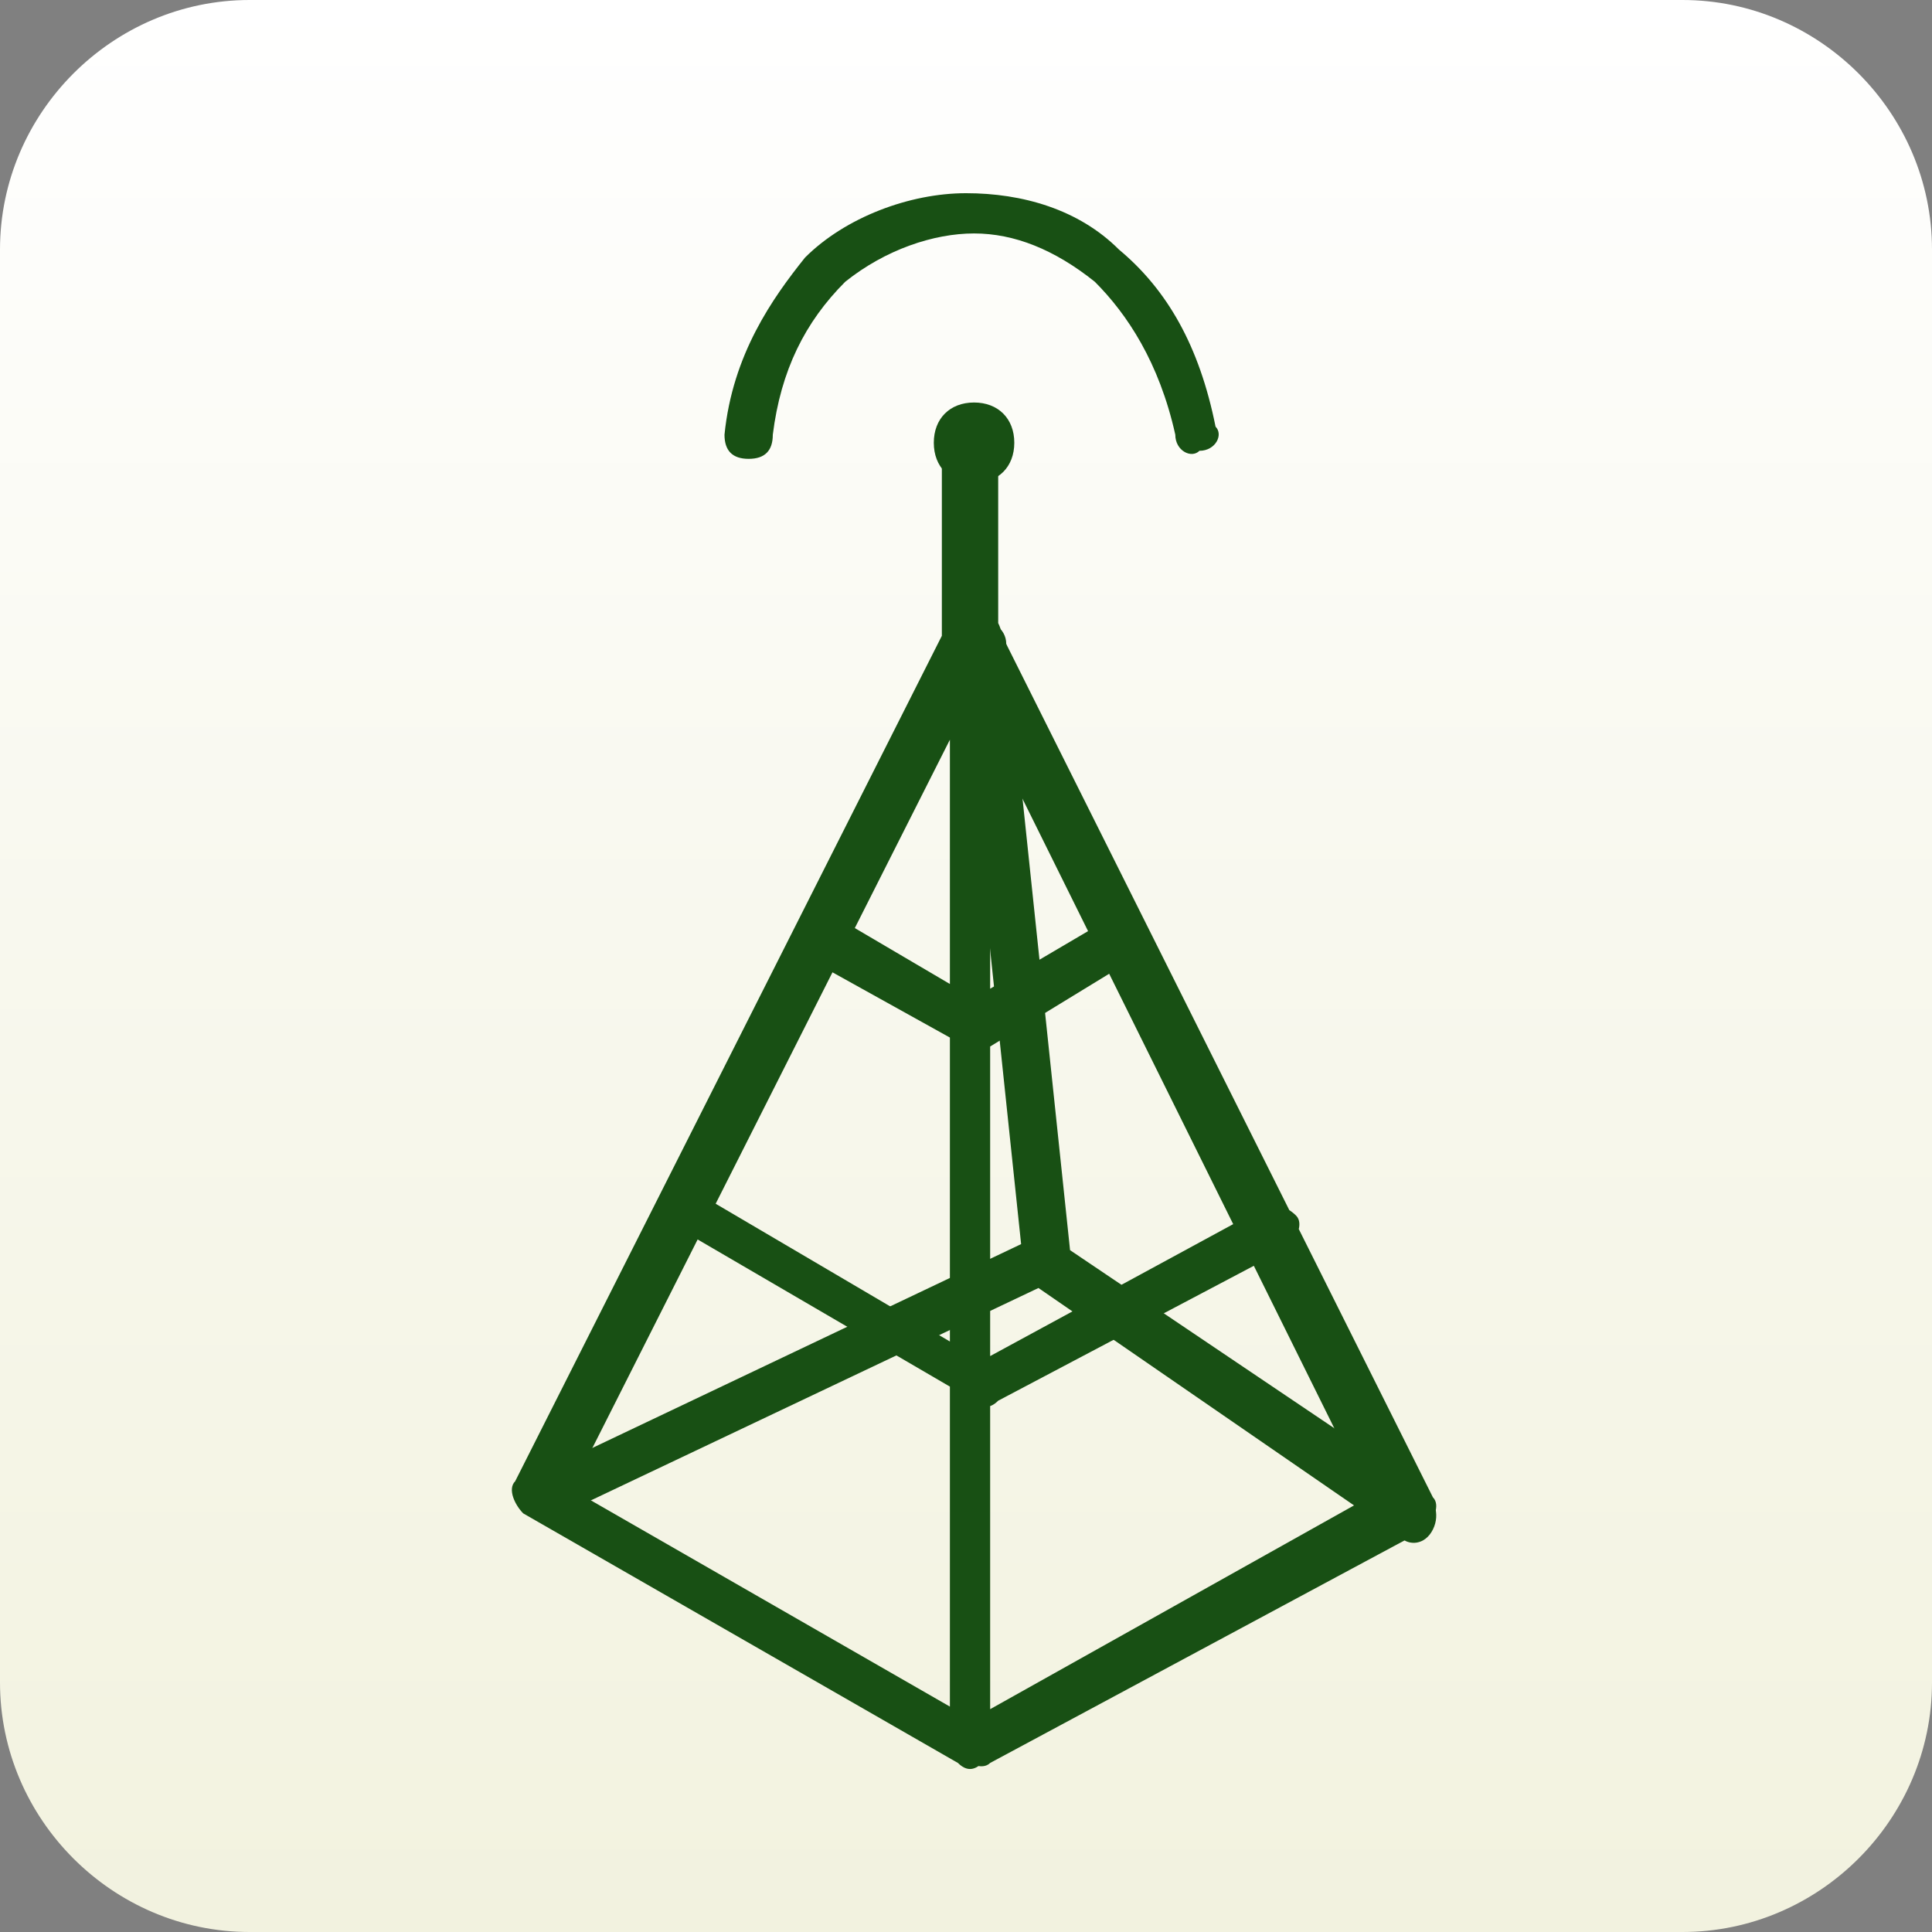 <?xml version="1.0" encoding="utf-8"?>
<!-- Generator: Adobe Illustrator 19.1.0, SVG Export Plug-In . SVG Version: 6.00 Build 0)  -->
<!DOCTYPE svg PUBLIC "-//W3C//DTD SVG 1.1//EN" "http://www.w3.org/Graphics/SVG/1.1/DTD/svg11.dtd">
<svg version="1.1" id="Layer_1" xmlns="http://www.w3.org/2000/svg" xmlns:xlink="http://www.w3.org/1999/xlink" x="0px" y="0px"
	 viewBox="0 0 24 24" style="enable-background:new 0 0 24 24;" xml:space="preserve">
<rect x="0" y="0" width="24" height="24" fill="#808080" stroke="none"/>
<style type="text/css">
	.Drop_x0020_Shadow{fill:none;}
	.Outer_x0020_Glow_x0020_5_x0020_pt{fill:none;}
	.Blue_x0020_Neon{fill:none;stroke:#8AACDA;stroke-width:7;stroke-linecap:round;stroke-linejoin:round;}
	.Chrome_x0020_Highlight{fill:url(#SVGID_1_);stroke:#FFFFFF;stroke-width:0.363;stroke-miterlimit:1;}
	.Jive_GS{fill:#FFDD00;}
	.Alyssa_GS{fill:#A6D0E4;}
	.st0{fill:url(#SVGID_2_);}
	.st1{fill:#185014;}
</style>
<linearGradient id="SVGID_1_" gradientUnits="userSpaceOnUse" x1="-12" y1="-12" x2="-12" y2="-13">
	<stop  offset="0" style="stop-color:#656565"/>
	<stop  offset="0.618" style="stop-color:#1B1B1B"/>
	<stop  offset="0.629" style="stop-color:#545454"/>
	<stop  offset="0.983" style="stop-color:#3E3E3E"/>
</linearGradient>
<linearGradient id="SVGID_2_" gradientUnits="userSpaceOnUse" x1="12" y1="24" x2="12" y2="-9.485120e-009">
	<stop  offset="0" style="stop-color:#F2F2DF"/>
	<stop  offset="0.521" style="stop-color:#F8F8EE"/>
	<stop  offset="1" style="stop-color:#FFFFFF"/>
</linearGradient>
<path class="st0" d="M20.9,24H3.1C1.4,24,0,22.6,0,20.9V3.1C0,1.4,1.4,0,3.1,0h17.8C22.6,0,24,1.4,24,3.1v17.8
	C24,22.6,22.6,24,20.9,24z"/>
<g>
	<path class="st1" d="M11.9,8l0.8,7.6c0,0.2,0.2,0.3,0.3,0.3c0.2,0,0.3-0.2,0.3-0.3l-0.8-7.6c0-0.2-0.2-0.3-0.3-0.3
		C12,7.7,11.8,7.8,11.9,8z M17.7,18.5l-4.6-3.1c-0.1-0.1-0.2-0.1-0.3,0l-6.1,2.9c-0.1,0.1-0.2,0.2-0.1,0.4c0.1,0.1,0.2,0.2,0.4,0.1
		l5.9-2.8l4.5,3.1c0.1,0.1,0.3,0.1,0.4-0.1C17.9,18.8,17.8,18.6,17.7,18.5L17.7,18.5z"/>
	<path class="st1" d="M11.8,7.7L6.4,18.4c-0.1,0.1,0,0.3,0.1,0.4l5.4,3.1c0.1,0.1,0.2,0.1,0.3,0c0.1-0.1,0.1-0.2,0.1-0.3l0-15.9
		c0-0.2-0.1-0.3-0.3-0.3c-0.2,0-0.3,0.1-0.3,0.3l0,2.1c0,0,0,0.1,0,0.1l5.3,10.7L12,21.4c-0.1,0.1-0.2,0.3-0.1,0.4
		c0.1,0.1,0.3,0.2,0.4,0.1l5.4-2.9c0.1-0.1,0.2-0.3,0.1-0.4L12.4,7.8l0-2c0-0.1,0-0.2-0.1-0.2c-0.1-0.1-0.1-0.1-0.2-0.1
		c-0.1,0-0.2,0-0.2,0.1c-0.1,0.1-0.1,0.1-0.1,0.2l0,15.4l-4.7-2.7L12.4,8c0.1-0.1,0-0.3-0.1-0.4C12.1,7.5,11.9,7.6,11.8,7.7
		L11.8,7.7z M10.2,12l1.8,1c0.1,0.1,0.2,0.1,0.3,0l1.8-1.1c0.1-0.1,0.2-0.3,0.1-0.4c-0.1-0.1-0.3-0.2-0.4-0.1l-1.7,1l-1.7-1
		c-0.1-0.1-0.3,0-0.4,0.1C10,11.8,10.1,12,10.2,12L10.2,12z M8.5,15.3l3.6,2.1c0.1,0.1,0.2,0.1,0.3,0l3.6-1.9
		c0.1-0.1,0.2-0.3,0.1-0.4C16,15,15.8,14.9,15.7,15l-3.5,1.9l-3.4-2c-0.1-0.1-0.3,0-0.4,0.1C8.3,15,8.3,15.2,8.5,15.3L8.5,15.3z"/>
	<path class="st1" d="M9.6,5.4c0.1-0.8,0.4-1.4,0.9-1.9c0.5-0.4,1.1-0.6,1.6-0.6c0.5,0,1,0.2,1.5,0.6c0.4,0.4,0.8,1,1,1.9
		c0,0.2,0.2,0.3,0.3,0.2c0.2,0,0.3-0.2,0.2-0.3c-0.2-1-0.6-1.7-1.2-2.2c-0.5-0.5-1.2-0.7-1.9-0.7c-0.7,0-1.5,0.3-2,0.8
		C9.6,3.7,9.1,4.4,9,5.4c0,0.2,0.1,0.3,0.3,0.3C9.5,5.7,9.6,5.6,9.6,5.4L9.6,5.4z"/>
	<ellipse class="st1" cx="12.1" cy="5.5" rx="0.4" ry="0.4"/>
	<path class="st1" d="M12.5,5.5h-0.1c0,0.1-0.1,0.2-0.2,0.2c-0.1,0-0.2-0.1-0.2-0.2c0-0.1,0.1-0.2,0.2-0.2c0.1,0,0.2,0.1,0.2,0.2
		H12.5h0.1c0-0.3-0.2-0.5-0.5-0.5c-0.3,0-0.5,0.2-0.5,0.5c0,0.3,0.2,0.5,0.5,0.5c0.3,0,0.5-0.2,0.5-0.5H12.5z"/>
</g>
</svg>
